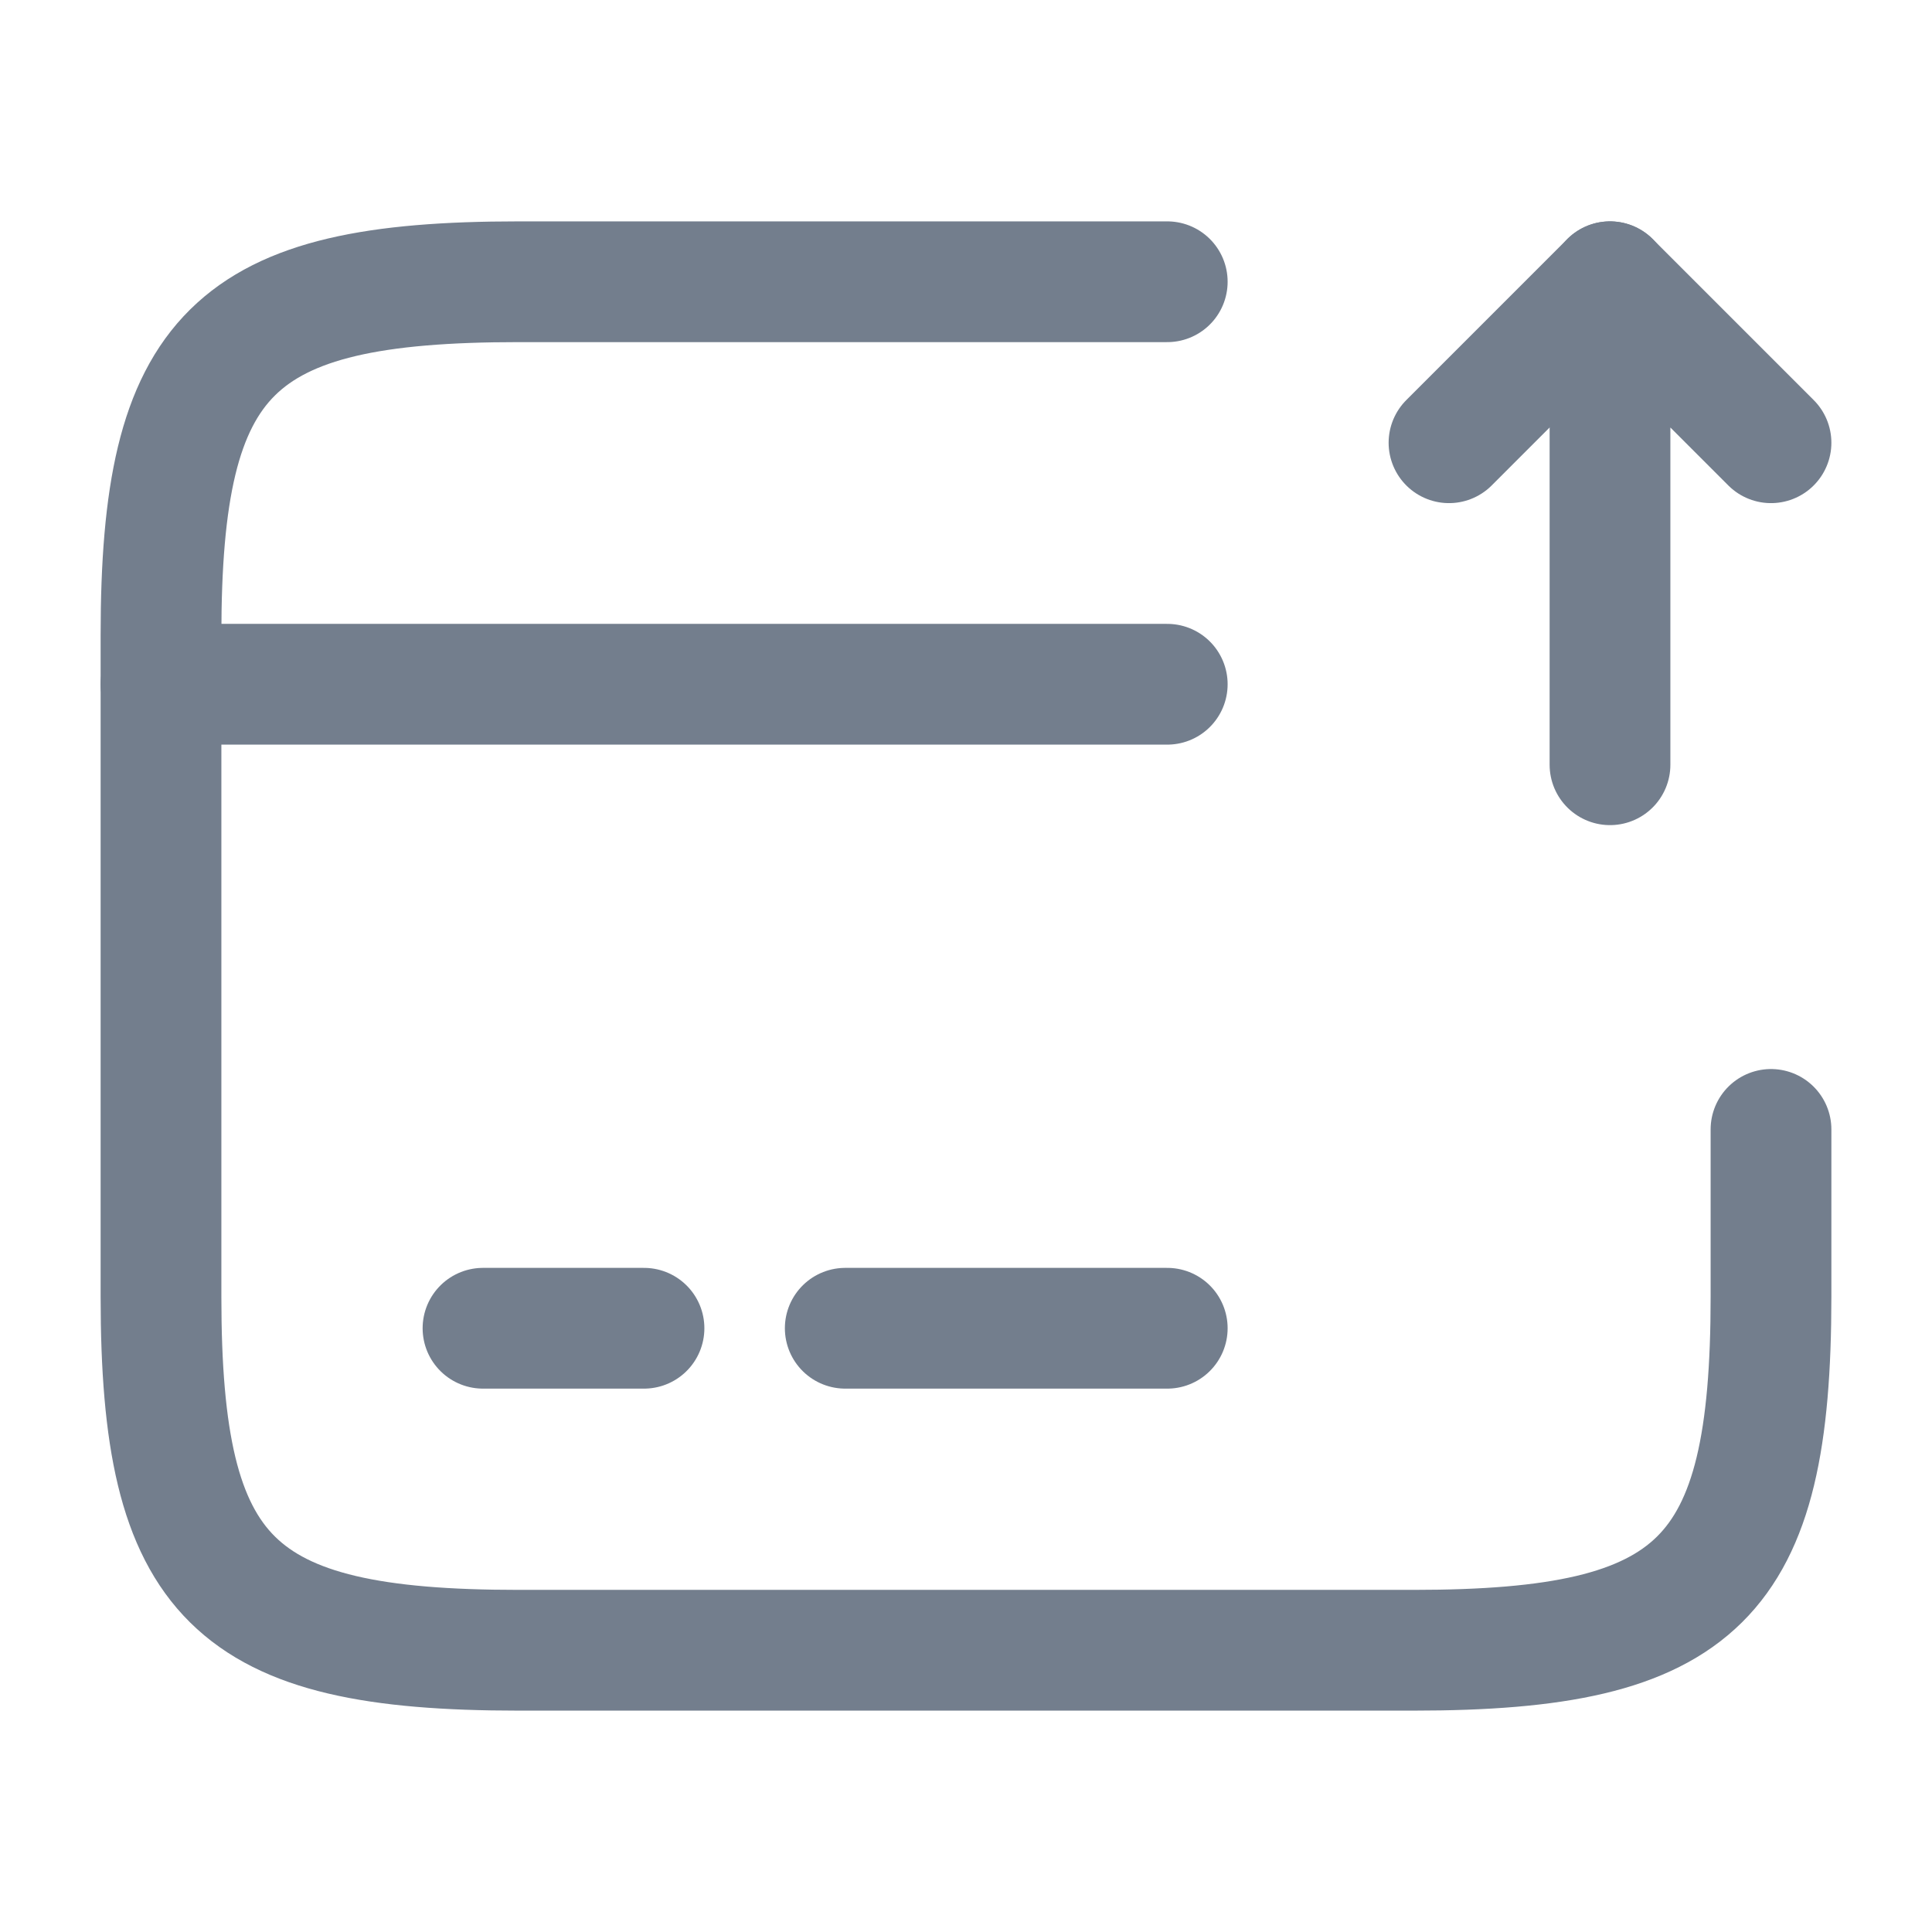 <svg width="24" height="24" viewBox="0 0 24 24" fill="none" xmlns="http://www.w3.org/2000/svg">
<path d="M2 8.5H14.5" stroke="#737E8D" stroke-width="1.5" stroke-miterlimit="10" stroke-linecap="round" stroke-linejoin="round"/>
<path d="M6 16.5H8" stroke="#737E8D" stroke-width="1.5" stroke-miterlimit="10" stroke-linecap="round" stroke-linejoin="round"/>
<path d="M10.5 16.5H14.5" stroke="#737E8D" stroke-width="1.5" stroke-miterlimit="10" stroke-linecap="round" stroke-linejoin="round"/>
<path d="M22 14.03V16.11C22 19.62 21.11 20.5 17.56 20.5H6.44C2.89 20.5 2 19.62 2 16.11V7.89C2 4.38 2.89 3.5 6.44 3.5H14.5" stroke="#737E8D" stroke-width="1.5" stroke-linecap="round" stroke-linejoin="round"/>
<path d="M20 9.5V3.5L22 5.5" stroke="#737E8D" stroke-width="1.5" stroke-linecap="round" stroke-linejoin="round"/>
<path d="M20 3.5L18 5.5" stroke="#737E8D" stroke-width="1.5" stroke-linecap="round" stroke-linejoin="round"/>
</svg>
